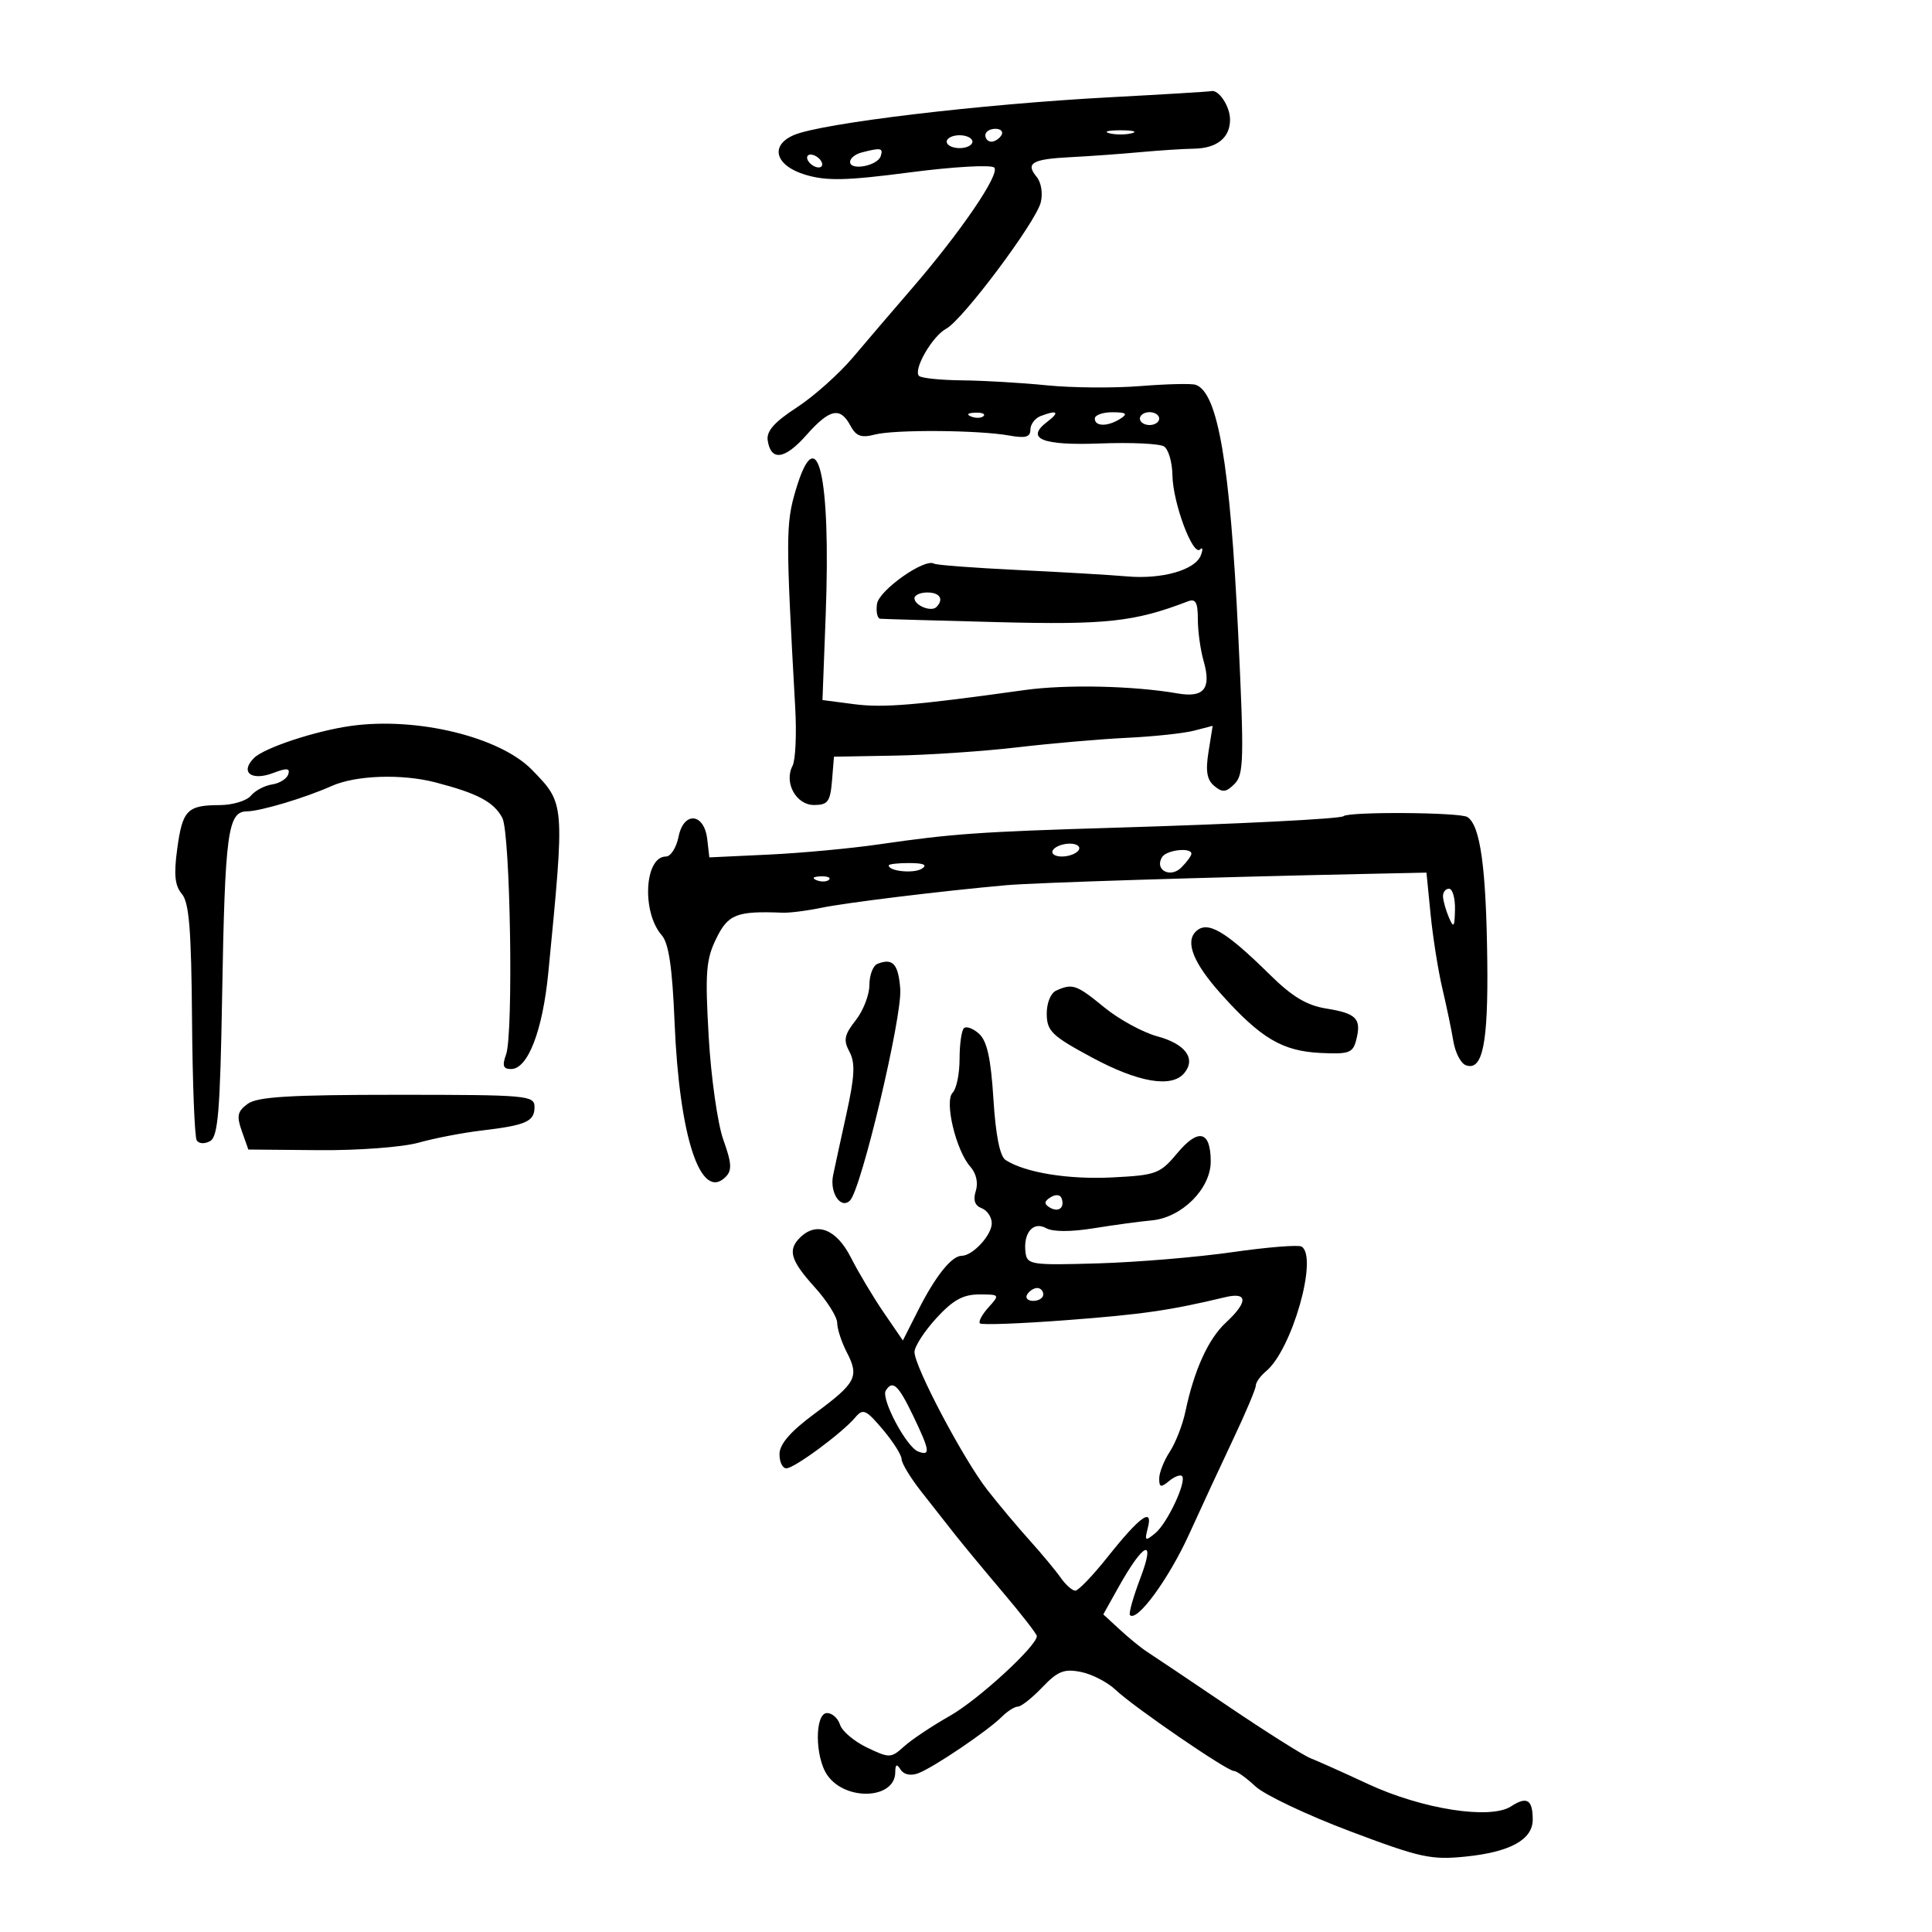 <svg xmlns="http://www.w3.org/2000/svg" width="300" height="300" viewBox="0 0 300 300" version="1.1">
	<path d="M 172.500 15.095 C 152.262 16.168, 127.543 19.123, 123.250 20.983 C 119.479 22.616, 120.399 25.740, 125.063 27.137 C 128.366 28.126, 131.405 28.057, 141.313 26.764 C 148.016 25.889, 153.896 25.553, 154.380 26.016 C 155.363 26.959, 149.187 36.019, 141.500 44.910 C 138.750 48.090, 134.700 52.826, 132.500 55.434 C 130.300 58.041, 126.343 61.574, 123.706 63.284 C 120.265 65.516, 118.995 66.951, 119.206 68.368 C 119.694 71.651, 121.843 71.370, 125.193 67.586 C 128.827 63.482, 130.461 63.125, 132.047 66.088 C 132.929 67.736, 133.726 68.029, 135.832 67.481 C 138.921 66.677, 151.990 66.773, 156.750 67.634 C 159.237 68.084, 160 67.869, 160 66.718 C 160 65.891, 160.712 64.941, 161.582 64.607 C 164.174 63.612, 164.621 63.972, 162.650 65.465 C 159.142 68.123, 161.773 69.209, 170.868 68.860 C 175.616 68.677, 180.063 68.886, 180.750 69.323 C 181.438 69.760, 182.025 71.779, 182.056 73.809 C 182.121 78.087, 185.234 86.433, 186.349 85.317 C 186.765 84.901, 186.817 85.313, 186.464 86.232 C 185.590 88.511, 180.433 89.982, 175 89.502 C 172.525 89.283, 164.914 88.837, 158.087 88.510 C 151.259 88.183, 145.388 87.740, 145.038 87.524 C 143.596 86.632, 136.486 91.651, 136.180 93.777 C 136.005 95, 136.230 96.035, 136.680 96.079 C 137.131 96.122, 145.332 96.359, 154.905 96.605 C 171.798 97.039, 176.158 96.563, 184.463 93.376 C 185.658 92.917, 186 93.535, 186 96.150 C 186 98, 186.401 100.912, 186.892 102.623 C 188.127 106.929, 186.963 108.388, 182.861 107.675 C 176.012 106.485, 165.544 106.253, 159.118 107.150 C 142.056 109.529, 137.151 109.935, 132.606 109.342 L 127.713 108.704 128.210 95.602 C 129.042 73.680, 126.921 64.793, 123.558 76.115 C 122.010 81.328, 122.006 83.485, 123.483 109.911 C 123.711 113.987, 123.524 118.037, 123.067 118.911 C 121.702 121.521, 123.611 125, 126.407 125 C 128.542 125, 128.922 124.488, 129.190 121.250 L 129.500 117.500 139 117.330 C 144.225 117.236, 152.775 116.657, 158 116.043 C 163.225 115.429, 170.875 114.765, 175 114.568 C 179.125 114.371, 183.806 113.872, 185.401 113.459 L 188.302 112.707 187.658 116.737 C 187.178 119.742, 187.406 121.092, 188.557 122.047 C 189.827 123.101, 190.385 123.044, 191.703 121.725 C 193.142 120.287, 193.199 117.878, 192.262 98.311 C 191.002 71.988, 189.107 60.923, 185.658 59.749 C 185.021 59.532, 181.160 59.623, 177.077 59.950 C 172.995 60.278, 166.470 60.226, 162.577 59.835 C 158.685 59.444, 152.762 59.096, 149.417 59.062 C 146.071 59.028, 143.051 58.718, 142.707 58.373 C 141.756 57.422, 144.764 52.197, 146.930 51.038 C 149.495 49.665, 160.831 34.522, 161.606 31.433 C 161.957 30.035, 161.682 28.322, 160.969 27.463 C 159.194 25.324, 160.255 24.708, 166.248 24.403 C 169.137 24.256, 173.975 23.909, 177 23.631 C 180.025 23.354, 183.790 23.109, 185.368 23.088 C 188.954 23.040, 191 21.401, 191 18.578 C 191 16.503, 189.220 13.831, 188.050 14.150 C 187.748 14.232, 180.750 14.657, 172.500 15.095 M 153 21 C 153 21.550, 153.423 22, 153.941 22 C 154.459 22, 155.160 21.550, 155.500 21 C 155.840 20.450, 155.416 20, 154.559 20 C 153.702 20, 153 20.450, 153 21 M 172.250 20.689 C 173.213 20.941, 174.787 20.941, 175.750 20.689 C 176.713 20.438, 175.925 20.232, 174 20.232 C 172.075 20.232, 171.287 20.438, 172.250 20.689 M 147 22 C 147 22.550, 147.900 23, 149 23 C 150.100 23, 151 22.550, 151 22 C 151 21.450, 150.100 21, 149 21 C 147.900 21, 147 21.450, 147 22 M 133.750 23.689 C 132.787 23.941, 132 24.595, 132 25.143 C 132 26.557, 136.259 25.757, 136.755 24.250 C 137.177 22.968, 136.787 22.896, 133.750 23.689 M 125.500 25 C 125.840 25.550, 126.568 26, 127.118 26 C 127.668 26, 127.840 25.550, 127.500 25 C 127.160 24.450, 126.432 24, 125.882 24 C 125.332 24, 125.160 24.450, 125.500 25 M 150.813 64.683 C 151.534 64.972, 152.397 64.936, 152.729 64.604 C 153.061 64.272, 152.471 64.036, 151.417 64.079 C 150.252 64.127, 150.015 64.364, 150.813 64.683 M 170 65 C 170 66.264, 172.043 66.264, 174 65 C 175.169 64.245, 174.893 64.027, 172.750 64.015 C 171.238 64.007, 170 64.450, 170 65 M 177 65 C 177 65.550, 177.675 66, 178.500 66 C 179.325 66, 180 65.550, 180 65 C 180 64.450, 179.325 64, 178.500 64 C 177.675 64, 177 64.450, 177 65 M 142 92.893 C 142 94.017, 144.601 95.066, 145.402 94.264 C 146.606 93.061, 145.949 92, 144 92 C 142.900 92, 142 92.402, 142 92.893 M 54.500 112.718 C 48.980 113.489, 41.018 116.125, 39.436 117.706 C 37.225 119.918, 39.028 121.320, 42.423 120.029 C 44.545 119.223, 45.077 119.271, 44.758 120.242 C 44.530 120.934, 43.399 121.640, 42.244 121.810 C 41.090 121.981, 39.607 122.768, 38.950 123.560 C 38.293 124.352, 36.123 125.007, 34.128 125.015 C 29.061 125.037, 28.341 125.777, 27.519 131.809 C 26.974 135.811, 27.151 137.533, 28.239 138.809 C 29.367 140.131, 29.712 144.390, 29.818 158.309 C 29.893 168.103, 30.220 176.546, 30.544 177.071 C 30.878 177.612, 31.779 177.664, 32.625 177.190 C 33.855 176.501, 34.181 172.592, 34.489 154.802 C 34.933 129.227, 35.365 126.006, 38.361 125.985 C 40.433 125.971, 47.417 123.879, 51.500 122.050 C 55.234 120.376, 62.400 120.129, 67.638 121.494 C 74.186 123.199, 76.673 124.521, 77.999 126.998 C 79.251 129.337, 79.745 160.532, 78.581 163.750 C 77.954 165.482, 78.133 166, 79.358 166 C 81.968 166, 84.266 160.044, 85.145 151 C 87.715 124.568, 87.735 124.823, 82.619 119.555 C 77.637 114.425, 64.740 111.289, 54.500 112.718 M 208.613 126.738 C 208.169 127.152, 192.140 127.959, 173 128.531 C 152.170 129.154, 147.859 129.459, 136.500 131.109 C 132.100 131.749, 124.370 132.466, 119.323 132.703 L 110.146 133.134 109.823 130.325 C 109.351 126.219, 106.163 125.933, 105.365 129.925 C 105.027 131.616, 104.147 133, 103.410 133 C 100.077 133, 99.612 141.637, 102.753 145.223 C 103.844 146.470, 104.396 150.203, 104.746 158.723 C 105.481 176.576, 108.797 186.632, 112.672 182.756 C 113.690 181.738, 113.622 180.619, 112.323 176.996 C 111.434 174.519, 110.412 167.337, 110.047 161 C 109.472 151.020, 109.626 149.004, 111.213 145.750 C 113.063 141.953, 114.376 141.439, 121.500 141.723 C 122.600 141.767, 125.300 141.428, 127.500 140.969 C 131.336 140.169, 146.266 138.344, 156.255 137.454 C 160.616 137.065, 186.995 136.234, 211.500 135.713 L 221.500 135.500 222.145 142 C 222.500 145.575, 223.322 150.750, 223.971 153.500 C 224.620 156.250, 225.388 159.932, 225.677 161.682 C 225.966 163.432, 226.825 165.103, 227.586 165.395 C 230.211 166.402, 231.100 162.098, 230.943 149.130 C 230.769 134.709, 229.864 128.173, 227.862 126.870 C 226.721 126.127, 209.395 126.008, 208.613 126.738 M 163.500 132 C 163.160 132.550, 163.782 133, 164.882 133 C 165.982 133, 167.160 132.550, 167.500 132 C 167.840 131.450, 167.218 131, 166.118 131 C 165.018 131, 163.840 131.450, 163.500 132 M 180.446 133.087 C 179.223 135.067, 181.722 136.421, 183.436 134.707 C 184.296 133.847, 185 132.886, 185 132.571 C 185 131.538, 181.133 131.976, 180.446 133.087 M 138 134.383 C 138 135.293, 141.898 135.679, 143.139 134.893 C 144.064 134.307, 143.460 134.026, 141.250 134.015 C 139.463 134.007, 138 134.173, 138 134.383 M 126.813 136.683 C 127.534 136.972, 128.397 136.936, 128.729 136.604 C 129.061 136.272, 128.471 136.036, 127.417 136.079 C 126.252 136.127, 126.015 136.364, 126.813 136.683 M 224.070 139.250 C 224.109 139.938, 224.527 141.400, 225 142.500 C 225.720 144.176, 225.871 143.974, 225.930 141.250 C 225.968 139.463, 225.550 138, 225 138 C 224.450 138, 224.032 138.563, 224.070 139.250 M 185.667 144.667 C 184.015 146.318, 185.351 149.598, 189.612 154.353 C 195.777 161.234, 199.128 163.218, 205.067 163.503 C 209.512 163.717, 210.087 163.501, 210.608 161.428 C 211.423 158.179, 210.628 157.356, 205.951 156.608 C 202.927 156.125, 200.653 154.765, 197.242 151.402 C 190.231 144.491, 187.457 142.876, 185.667 144.667 M 136.250 149.667 C 135.563 149.942, 135 151.418, 135 152.948 C 135 154.478, 134.042 156.949, 132.870 158.438 C 131.094 160.696, 130.934 161.509, 131.908 163.328 C 132.825 165.041, 132.721 167.121, 131.425 173.005 C 130.517 177.127, 129.589 181.400, 129.363 182.500 C 128.804 185.225, 130.563 187.837, 131.993 186.407 C 133.742 184.658, 140.111 157.847, 139.793 153.578 C 139.501 149.674, 138.632 148.714, 136.250 149.667 M 164 153.820 C 163.141 154.210, 162.516 155.770, 162.537 157.474 C 162.570 160.116, 163.350 160.865, 169.537 164.195 C 176.788 168.098, 181.948 168.972, 183.895 166.627 C 185.753 164.388, 184.071 162.096, 179.705 160.921 C 177.457 160.315, 173.744 158.285, 171.455 156.410 C 167.157 152.888, 166.535 152.672, 164 153.820 M 149.669 159.664 C 149.301 160.032, 149 162.193, 149 164.467 C 149 166.740, 148.517 169.083, 147.927 169.673 C 146.605 170.995, 148.443 178.667, 150.683 181.178 C 151.592 182.197, 151.921 183.673, 151.521 184.933 C 151.074 186.343, 151.366 187.203, 152.431 187.612 C 153.294 187.943, 154 188.996, 154 189.952 C 154 191.795, 151.033 195, 149.326 195 C 147.778 195, 145.263 198.141, 142.601 203.400 L 140.197 208.147 137.236 203.824 C 135.607 201.446, 133.303 197.588, 132.117 195.250 C 129.873 190.830, 126.767 189.633, 124.200 192.200 C 122.282 194.118, 122.768 195.738, 126.500 199.868 C 128.425 201.999, 130 204.498, 130 205.421 C 130 206.344, 130.672 208.398, 131.493 209.986 C 133.453 213.777, 132.942 214.751, 126.506 219.500 C 122.796 222.237, 121.071 224.211, 121.042 225.750 C 121.019 226.988, 121.498 228, 122.106 228 C 123.348 228, 130.789 222.500, 132.825 220.077 C 134.002 218.676, 134.475 218.886, 137.075 221.962 C 138.684 223.866, 140 225.942, 140 226.575 C 140 227.207, 141.373 229.474, 143.052 231.612 C 144.730 233.751, 147.093 236.756, 148.302 238.292 C 149.511 239.828, 152.863 243.874, 155.750 247.285 C 158.637 250.695, 161 253.739, 161 254.049 C 161 255.591, 151.896 263.945, 147.500 266.437 C 144.750 267.995, 141.548 270.131, 140.384 271.183 C 138.353 273.020, 138.125 273.027, 134.645 271.368 C 132.651 270.417, 130.760 268.820, 130.443 267.820 C 130.125 266.819, 129.221 266, 128.433 266 C 126.490 266, 126.521 272.872, 128.477 275.663 C 131.314 279.713, 138.978 279.387, 139.015 275.215 C 139.027 273.946, 139.242 273.834, 139.845 274.784 C 140.343 275.568, 141.407 275.789, 142.580 275.352 C 144.924 274.478, 153.369 268.774, 155.553 266.590 C 156.427 265.715, 157.557 265, 158.063 265 C 158.569 265, 160.274 263.649, 161.852 261.997 C 164.245 259.493, 165.241 259.098, 167.847 259.619 C 169.565 259.963, 171.990 261.216, 173.236 262.403 C 176.009 265.046, 190.526 275, 191.609 275 C 192.039 275, 193.540 276.074, 194.945 277.388 C 196.350 278.701, 202.934 281.826, 209.575 284.333 C 220.516 288.464, 222.205 288.835, 227.575 288.290 C 234.496 287.588, 238 285.659, 238 282.552 C 238 279.435, 237.105 278.887, 234.635 280.493 C 231.417 282.587, 220.821 280.929, 212.416 277.015 C 208.612 275.245, 204.597 273.445, 203.494 273.016 C 202.391 272.586, 196.586 268.920, 190.593 264.868 C 184.601 260.815, 178.978 257.040, 178.099 256.477 C 177.219 255.914, 175.334 254.380, 173.910 253.067 L 171.320 250.680 173.692 246.436 C 177.598 239.447, 179.505 238.650, 177.086 245.016 C 175.965 247.967, 175.235 250.568, 175.463 250.796 C 176.567 251.900, 181.501 245.148, 184.647 238.229 C 186.580 233.978, 189.700 227.250, 191.581 223.278 C 193.461 219.307, 195 215.649, 195 215.151 C 195 214.653, 195.722 213.645, 196.605 212.912 C 200.617 209.583, 204.717 195.179, 202.111 193.569 C 201.622 193.267, 196.785 193.657, 191.361 194.435 C 185.938 195.214, 176.550 195.997, 170.500 196.176 C 160.128 196.482, 159.485 196.386, 159.244 194.500 C 158.855 191.459, 160.436 189.585, 162.443 190.708 C 163.484 191.291, 166.288 191.298, 169.812 190.727 C 172.940 190.220, 177.004 189.669, 178.843 189.501 C 183.499 189.077, 188 184.590, 188 180.372 C 188 175.601, 186.097 175.121, 182.807 179.063 C 180.131 182.267, 179.550 182.484, 172.705 182.830 C 165.855 183.175, 159.184 182.087, 156.147 180.128 C 155.261 179.556, 154.609 176.288, 154.258 170.657 C 153.865 164.353, 153.270 161.650, 152.030 160.527 C 151.099 159.685, 150.037 159.297, 149.669 159.664 M 38.464 171.403 C 36.865 172.572, 36.714 173.280, 37.555 175.653 L 38.565 178.500 49.532 178.596 C 55.624 178.649, 62.501 178.132, 65 177.432 C 67.475 176.739, 71.868 175.892, 74.762 175.550 C 81.704 174.729, 83 174.154, 83 171.893 C 83 170.095, 81.932 170, 61.691 170 C 44.985 170, 39.968 170.303, 38.464 171.403 M 163.143 185.907 C 162.137 186.532, 162.090 186.937, 162.960 187.475 C 164.332 188.323, 165.362 187.572, 164.854 186.095 C 164.646 185.489, 163.940 185.412, 163.143 185.907 M 159.500 201 C 159.160 201.550, 159.584 202, 160.441 202 C 161.298 202, 162 201.550, 162 201 C 162 200.450, 161.577 200, 161.059 200 C 160.541 200, 159.840 200.450, 159.500 201 M 145.385 204.695 C 143.523 206.728, 142.001 209.090, 142.002 209.945 C 142.005 212.220, 149.611 226.614, 153.314 231.355 C 155.066 233.598, 158.026 237.126, 159.891 239.196 C 161.756 241.265, 163.919 243.867, 164.698 244.979 C 165.476 246.090, 166.500 247, 166.972 247 C 167.444 247, 169.708 244.637, 172.003 241.750 C 176.990 235.477, 179.078 233.969, 178.232 237.253 C 177.709 239.283, 177.821 239.363, 179.384 238.080 C 181.268 236.534, 184.328 229.995, 183.537 229.204 C 183.268 228.935, 182.362 229.284, 181.524 229.980 C 180.263 231.027, 180 230.959, 180 229.587 C 180 228.676, 180.739 226.802, 181.642 225.424 C 182.545 224.046, 183.634 221.249, 184.064 219.209 C 185.425 212.734, 187.617 207.910, 190.350 205.377 C 193.819 202.160, 193.779 200.580, 190.250 201.426 C 181.691 203.478, 177.458 204.091, 165.669 204.988 C 158.506 205.533, 152.428 205.762, 152.162 205.496 C 151.896 205.230, 152.496 204.110, 153.494 203.006 C 155.277 201.037, 155.250 201, 152.040 201 C 149.547 201, 147.965 201.878, 145.385 204.695 M 137.541 215.934 C 136.764 217.191, 140.743 224.687, 142.557 225.383 C 144.527 226.139, 144.404 225.268, 141.767 219.789 C 139.479 215.034, 138.595 214.228, 137.541 215.934" stroke="none" fill="black" fill-rule="evenodd"/>
</svg>
